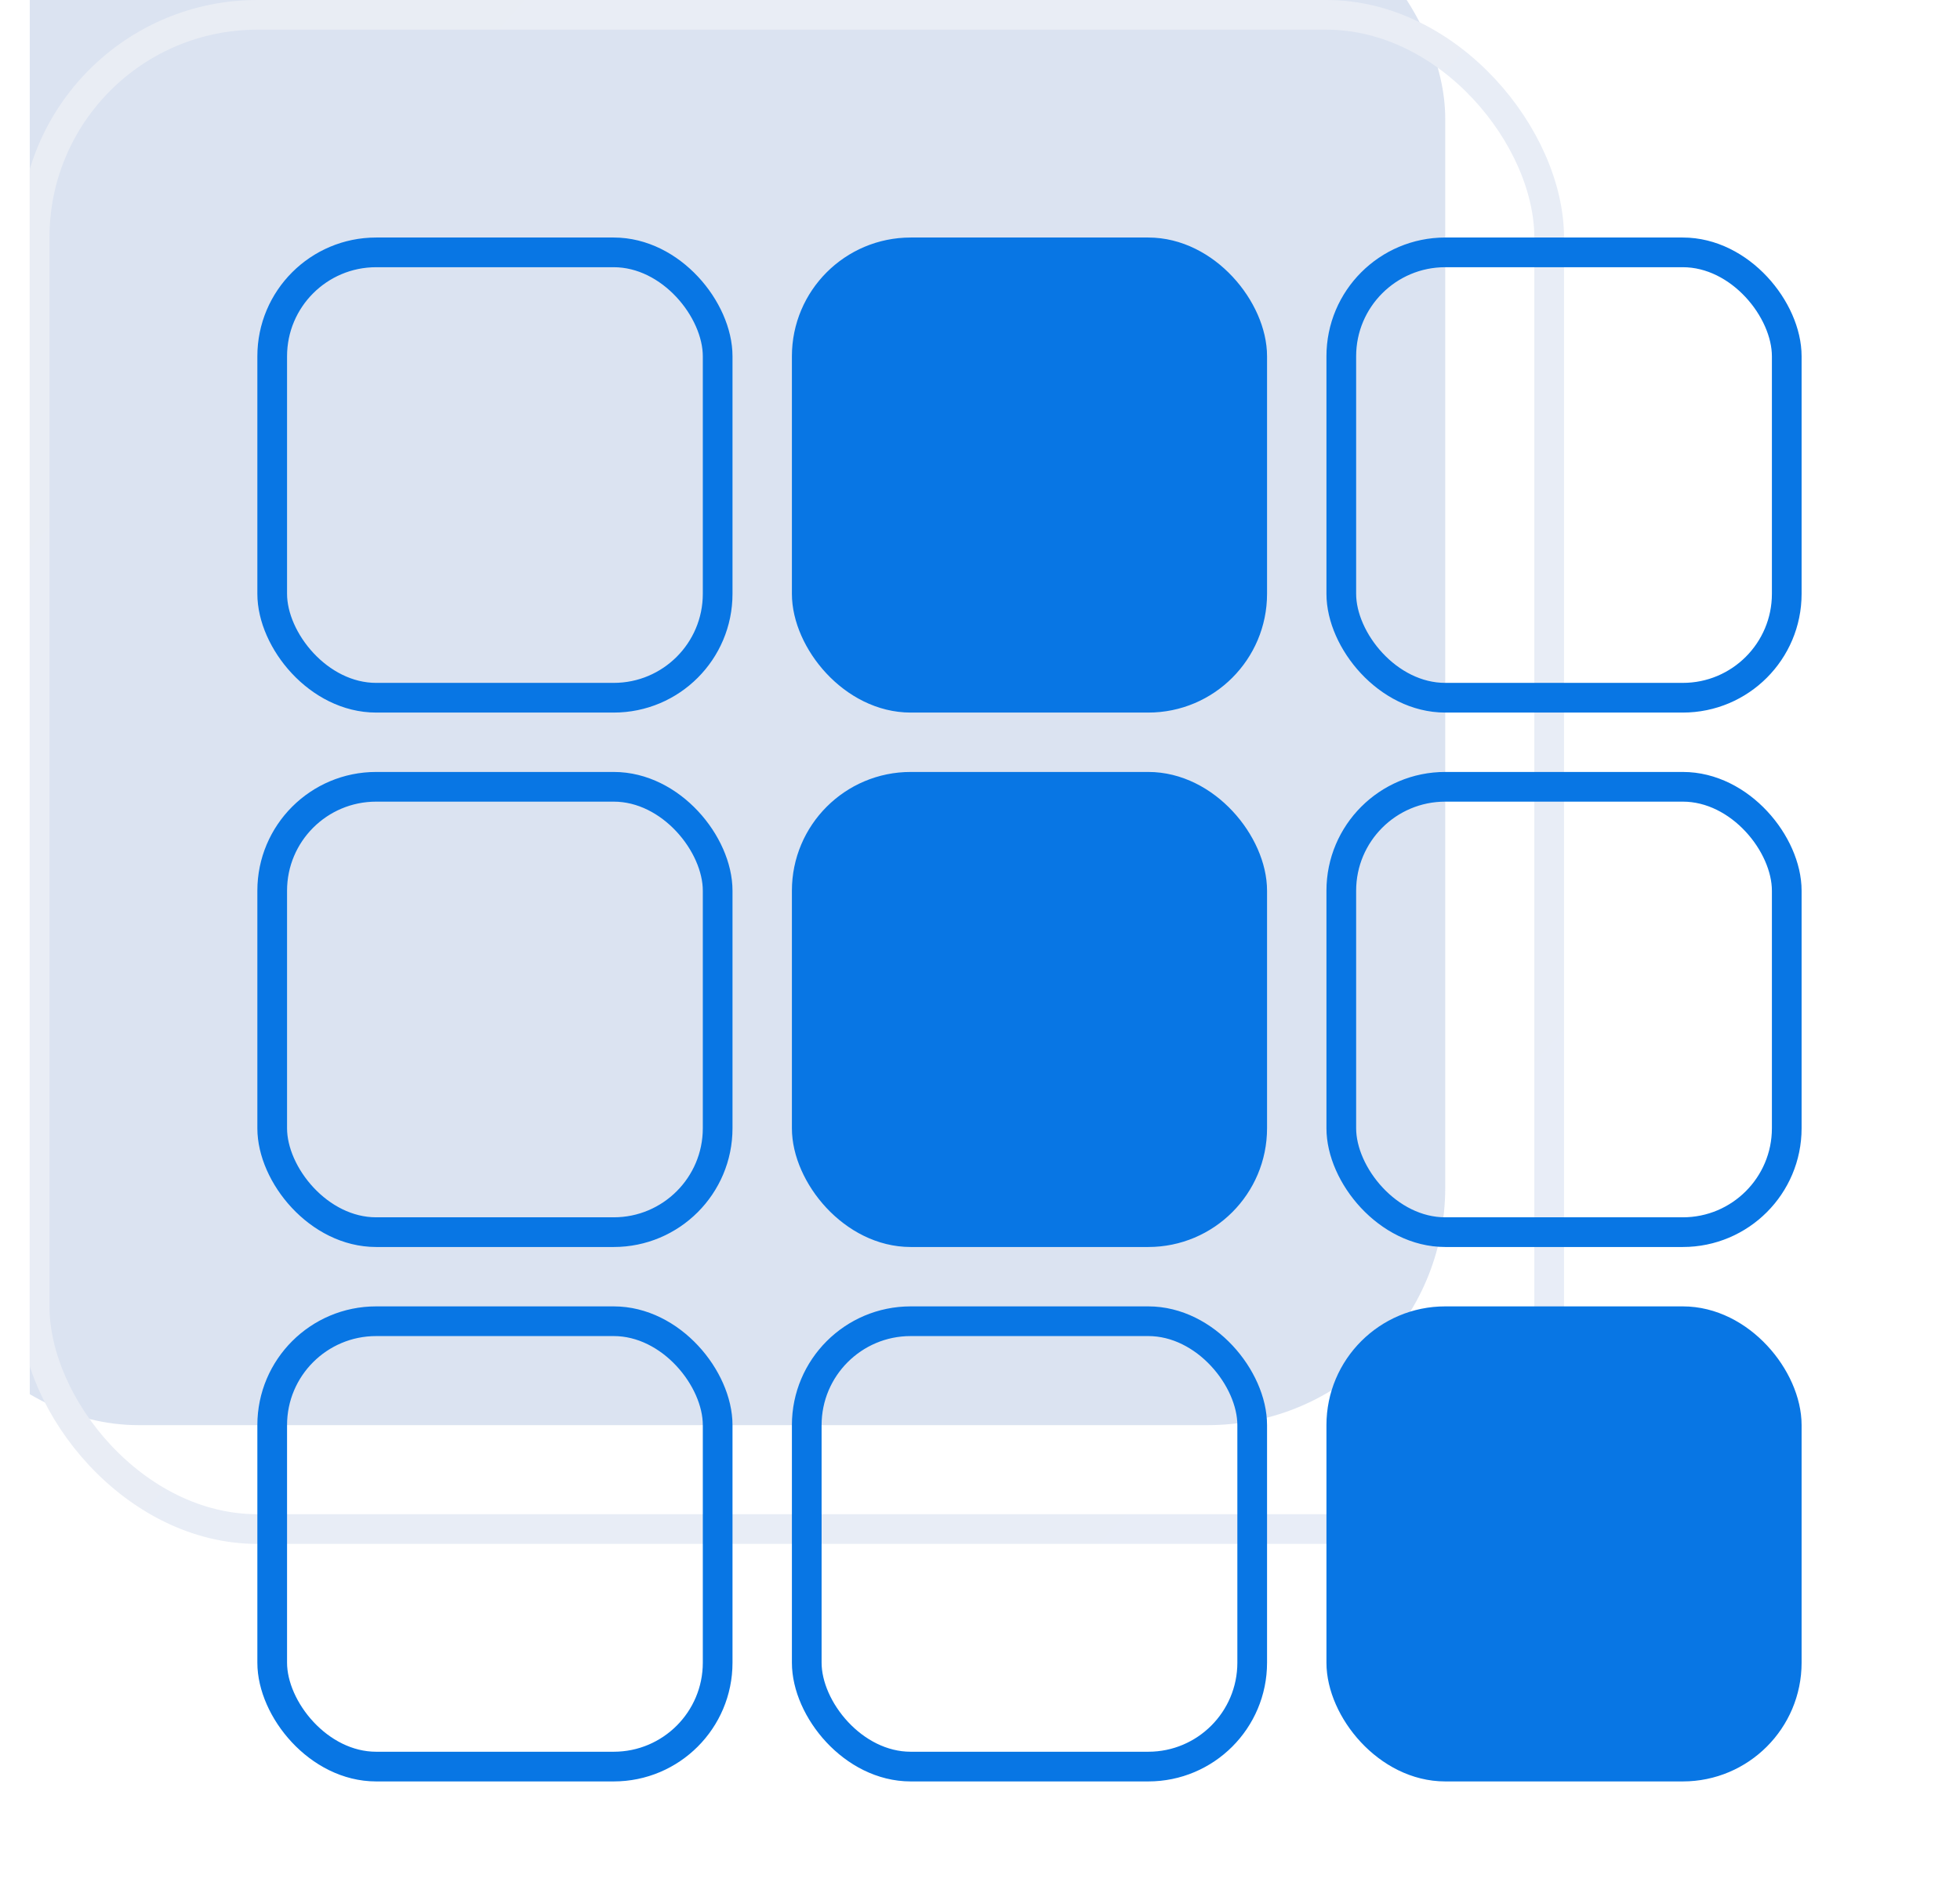 <svg width="33" height="32" viewBox="0 0 33 32" fill="none" xmlns="http://www.w3.org/2000/svg">
<g clip-path="url(#clip0_2643_28813)">
<g filter="url(#filter0_i_2643_28813)">
<rect x="0.333" width="26" height="26" rx="4" fill="#4C75BA" fill-opacity="0.2"/>
</g>
<rect x="0.583" y="0.25" width="25.5" height="25.5" rx="3.75" stroke="url(#paint0_linear_2643_28813)" stroke-width="0.5"/>
<rect x="4.583" y="22.25" width="7.5" height="7.5" rx="1.75" stroke="#0876E4" stroke-width="0.5"/>
<rect x="13.583" y="22.25" width="7.5" height="7.5" rx="1.75" stroke="#0876E4" stroke-width="0.5"/>
<rect x="22.583" y="22.25" width="7.5" height="7.5" rx="1.75" fill="#0876E4" stroke="#0876E4" stroke-width="0.5"/>
<rect x="4.583" y="13.25" width="7.5" height="7.5" rx="1.75" stroke="#0876E4" stroke-width="0.5"/>
<rect x="13.583" y="13.25" width="7.5" height="7.5" rx="1.75" fill="#0876E4" stroke="#0876E4" stroke-width="0.5"/>
<rect x="22.583" y="13.25" width="7.5" height="7.5" rx="1.75" stroke="#0876E4" stroke-width="0.5"/>
<rect x="4.583" y="4.25" width="7.5" height="7.5" rx="1.75" stroke="#0876E4" stroke-width="0.5"/>
<rect x="13.583" y="4.25" width="7.5" height="7.5" rx="1.75" fill="#0876E4" stroke="#0876E4" stroke-width="0.5"/>
<rect x="22.583" y="4.25" width="7.5" height="7.5" rx="1.75" stroke="#0876E4" stroke-width="0.5"/>
</g>
<defs>
<filter id="filter0_i_2643_28813" x="-1.667" y="-2" width="28" height="28" filterUnits="userSpaceOnUse" color-interpolation-filters="sRGB">
<feFlood flood-opacity="0" result="BackgroundImageFix"/>
<feBlend mode="normal" in="SourceGraphic" in2="BackgroundImageFix" result="shape"/>
<feColorMatrix in="SourceAlpha" type="matrix" values="0 0 0 0 0 0 0 0 0 0 0 0 0 0 0 0 0 0 127 0" result="hardAlpha"/>
<feOffset dx="-2" dy="-2"/>
<feGaussianBlur stdDeviation="3"/>
<feComposite in2="hardAlpha" operator="arithmetic" k2="-1" k3="1"/>
<feColorMatrix type="matrix" values="0 0 0 0 0.983 0 0 0 0 0.989 0 0 0 0 1 0 0 0 0.8 0"/>
<feBlend mode="normal" in2="shape" result="effect1_innerShadow_2643_28813"/>
</filter>
<linearGradient id="paint0_linear_2643_28813" x1="0.333" y1="0.248" x2="27.719" y2="24.975" gradientUnits="userSpaceOnUse">
<stop stop-color="#E9EDF4"/>
<stop offset="1" stop-color="#E8EDF7"/>
</linearGradient>
<clipPath id="clip0_2643_28813">
<rect width="32" height="32" fill="white" transform="translate(0.5)"/>
</clipPath>
</defs>
</svg>
